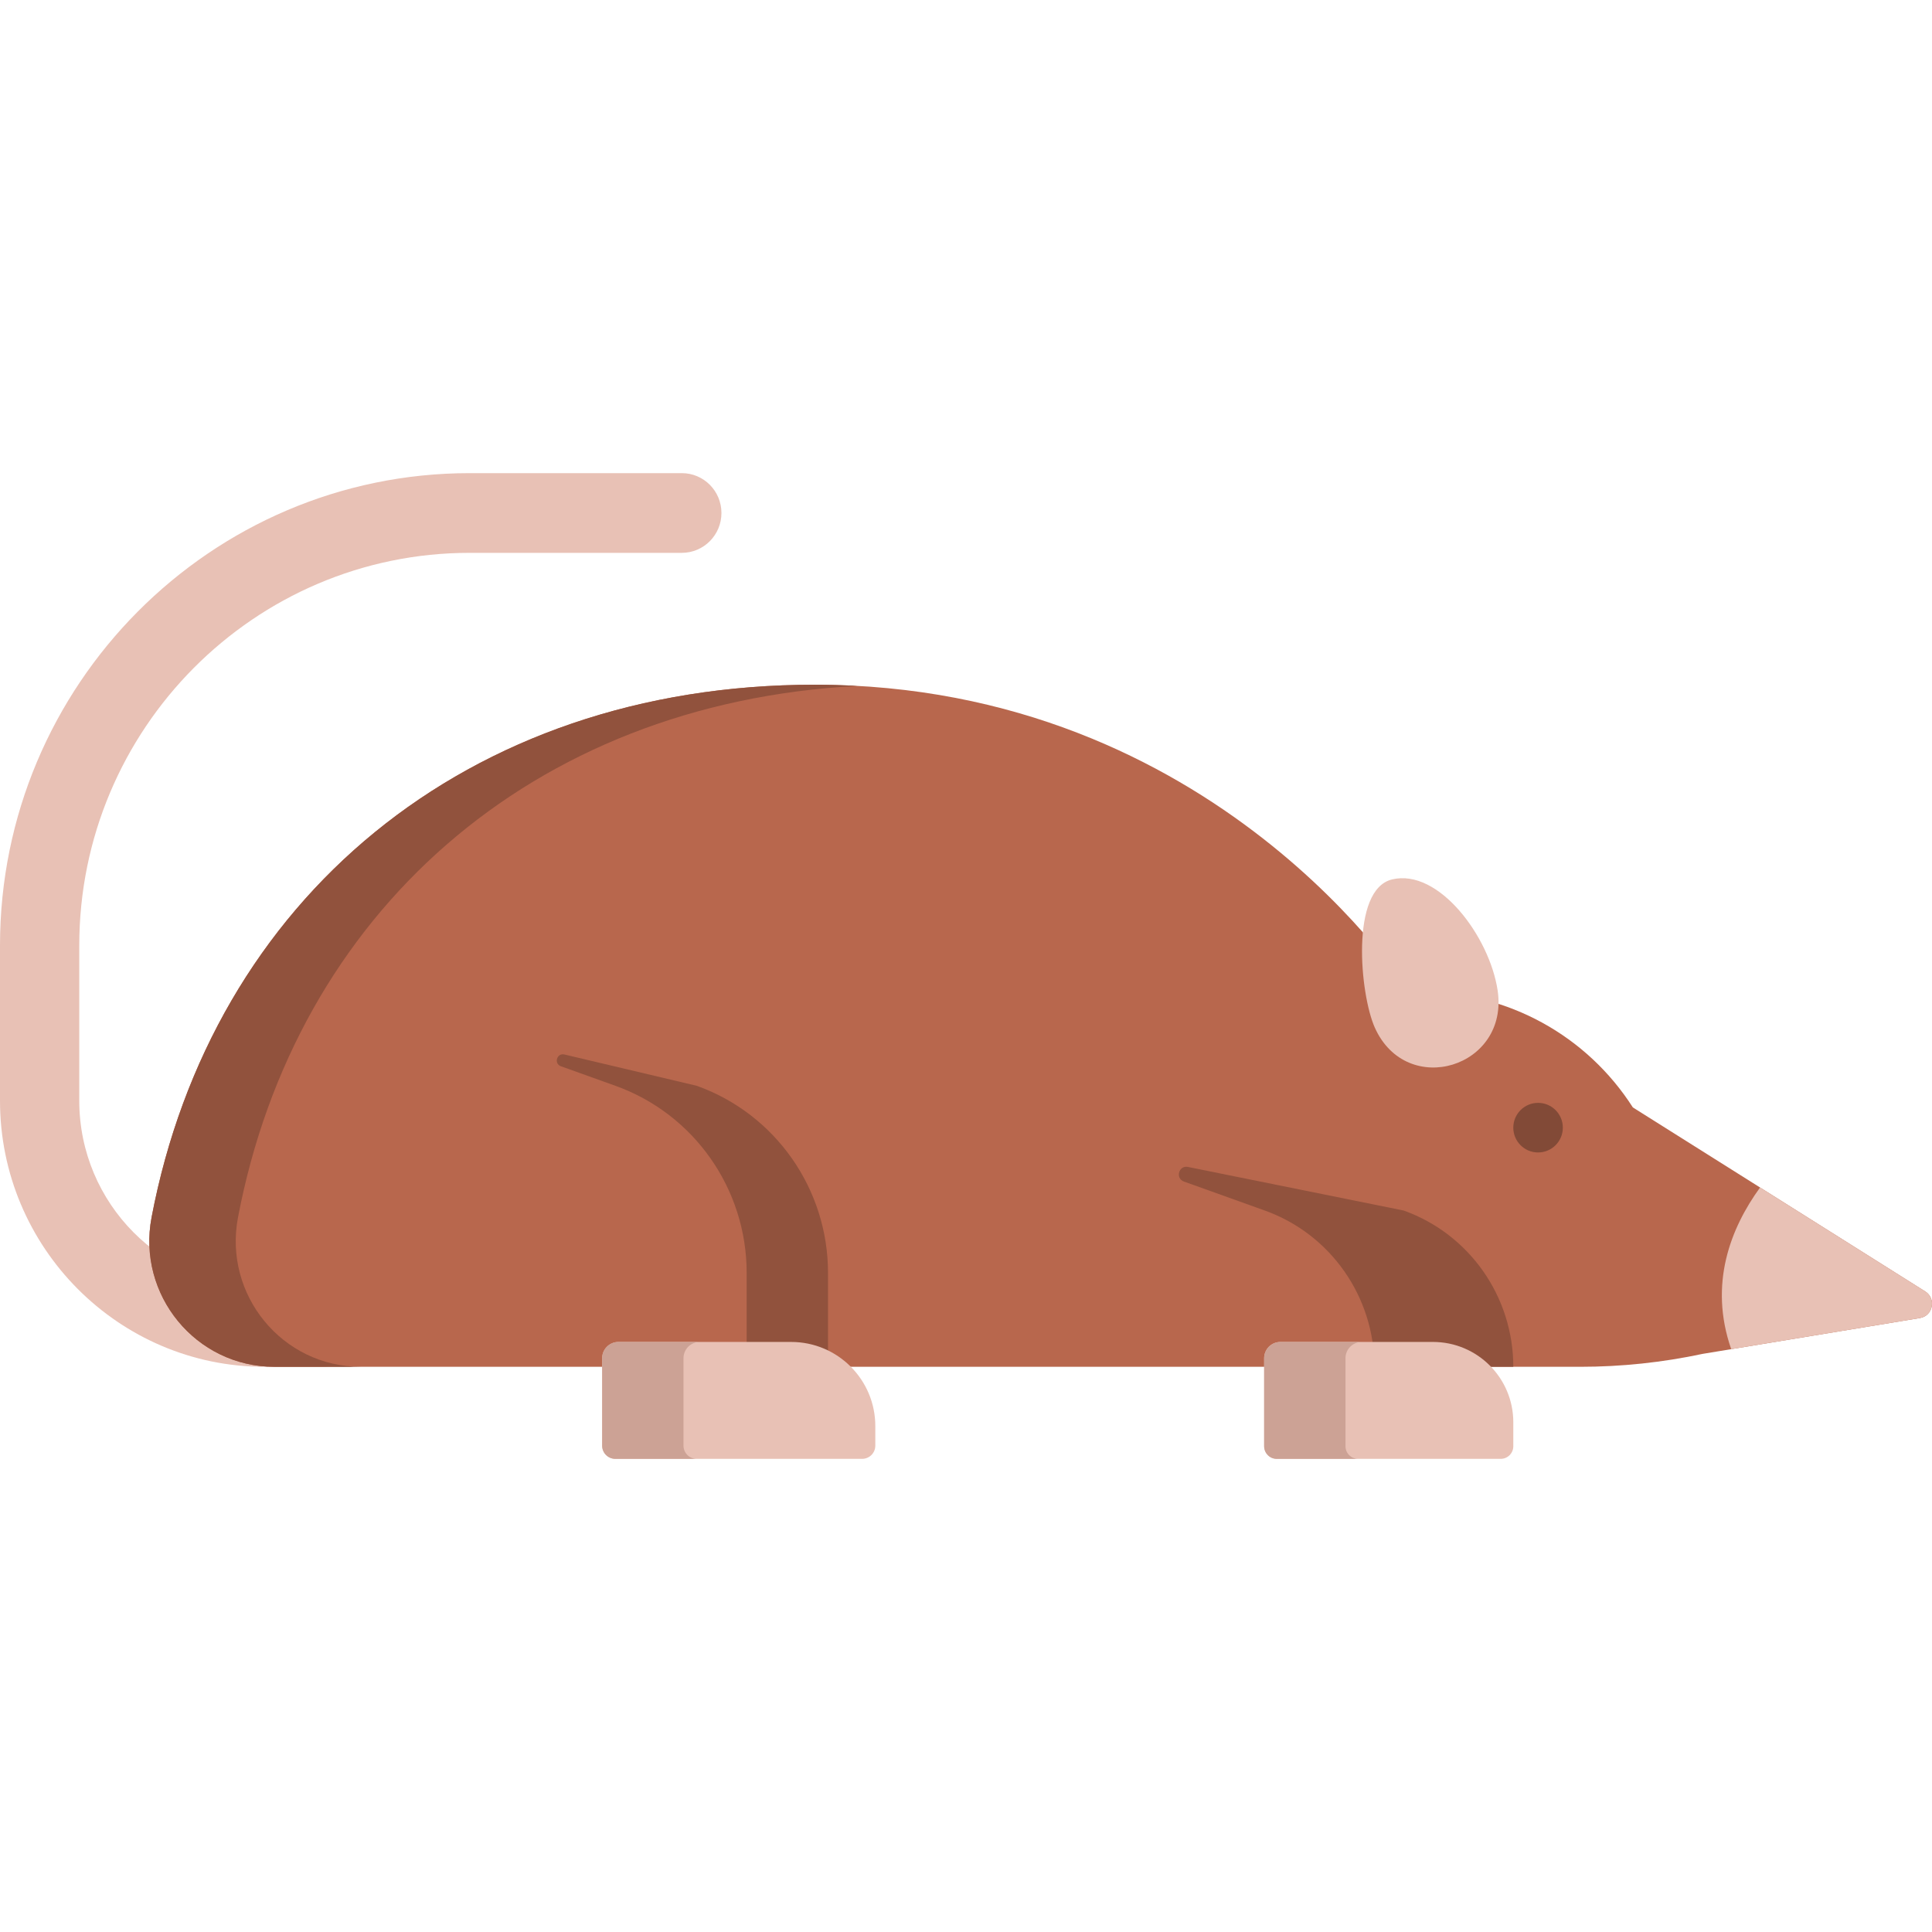 <?xml version="1.0" encoding="iso-8859-1"?>
<!-- Generator: Adobe Illustrator 19.0.0, SVG Export Plug-In . SVG Version: 6.00 Build 0)  -->
<svg version="1.1" id="Layer_1" xmlns="http://www.w3.org/2000/svg" xmlns:xlink="http://www.w3.org/1999/xlink" x="0px" y="0px"
	 viewBox="0 0 512 512" style="enable-background:new 0 0 512 512;" xml:space="preserve">
<path style="fill:#E8C1B5;" d="M85.336,362.215H70.114C31.454,362.215,0,330.585,0,291.706v-41.143
	c0-69.022,55.838-125.176,124.475-125.176h56.211c5.8,0,10.503,4.729,10.503,10.562c0,5.834-4.703,10.562-10.503,10.562h-56.211
	c-57.052,0-103.469,46.678-103.469,104.052v41.143c0,27.23,22.03,49.384,49.108,49.384h15.223c5.8,0,10.503,4.729,10.503,10.562
	C95.839,357.487,91.136,362.215,85.336,362.215z"/>
<path style="fill:#B8674D;" d="M508.785,349.301l-49.997,8.241l-7.543,1.243c-10.678,2.284-21.567,3.431-32.485,3.431H72.714
	c-20.81,0-36.463-19.066-32.542-39.618c15.989-83.96,83.182-141.141,175.758-141.141c106.503,0,157.565,81.425,157.565,81.425h3.47
	c22.545,0,43.557,11.519,55.758,30.596l33.712,21.217l43.757,27.539C513.194,344.115,512.274,348.733,508.785,349.301z"/>
<path style="fill:#91523D;" d="M63.077,322.6c15.308-80.382,77.554-136.212,164.072-140.824c-3.672-0.202-7.406-0.317-11.219-0.317
	c-92.576,0-159.77,57.181-175.758,141.141c-3.92,20.551,11.732,39.618,32.542,39.618H95.62
	C74.811,362.218,59.157,343.151,63.077,322.6z"/>
<path style="fill:#E8C1B5;" d="M508.785,349.301l-49.997,8.241c-6.02-17.322-0.134-32.118,7.649-42.847l43.757,27.539
	C513.194,344.115,512.274,348.733,508.785,349.301z"/>
<g>
	<path style="fill:#91523D;" d="M401.042,362.215L401.042,362.215c0-18.588-11.626-35.167-29.036-41.408l-57.181-11.556
		c-2.443-0.494-3.422,3.027-1.075,3.868l21.444,7.687c17.41,6.241,29.036,22.82,29.036,41.408l0,0H401.042z"/>
	<path style="fill:#91523D;" d="M219.433,362.215V337.34c0-22.26-13.922-42.115-34.772-49.589l-35.094-8.302
		c-1.996-0.472-2.853,2.426-0.922,3.119l14.458,5.183c20.85,7.474,34.772,27.328,34.772,49.589v24.875L219.433,362.215
		L219.433,362.215z"/>
</g>
<ellipse style="fill:#824A37;" cx="407.604" cy="298.841" rx="6.564" ry="6.573"/>
<path style="fill:#E8C1B5;" d="M228.467,386.612h-65.392c-1.933,0-3.5-1.567-3.5-3.5v-23.169c0-2.383,1.932-4.314,4.314-4.314
	h45.773c12.319,0,22.306,9.987,22.306,22.306v5.176C231.967,385.045,230.4,386.612,228.467,386.612z"/>
<path style="fill:#CCA295;" d="M181.132,383.11v-23.163c0-2.384,1.93-4.318,4.311-4.318h-21.558c-2.381,0-4.311,1.933-4.311,4.318
	v23.163c0,1.934,1.566,3.502,3.498,3.502h21.558C182.697,386.612,181.132,385.044,181.132,383.11z"/>
<g>
	<path style="fill:#E8C1B5;" d="M368.918,233.056c12.348-2.964,25.816,15.132,27.97,29.404c3.083,20.434-24.074,28.73-32.538,9.896
		C360.396,263.561,357.776,235.731,368.918,233.056z"/>
	<path style="fill:#E8C1B5;" d="M397.7,386.612h-59.345c-1.846,0-3.344-1.497-3.344-3.344v-23.326c0-2.383,1.932-4.314,4.314-4.314
		h40.414c11.766,0,21.303,9.538,21.303,21.303v6.337C401.042,385.115,399.546,386.612,397.7,386.612z"/>
</g>
<path style="fill:#CCA295;" d="M356.568,383.267v-23.32c0-2.384,1.93-4.318,4.311-4.318h-21.558c-2.381,0-4.311,1.933-4.311,4.318
	v23.32c0,1.847,1.496,3.346,3.341,3.346h21.558C358.065,386.612,356.568,385.114,356.568,383.267z"/>
<g>
</g>
<g>
</g>
<g>
</g>
<g>
</g>
<g>
</g>
<g>
</g>
<g>
</g>
<g>
</g>
<g>
</g>
<g>
</g>
<g>
</g>
<g>
</g>
<g>
</g>
<g>
</g>
<g>
</g>
</svg>
